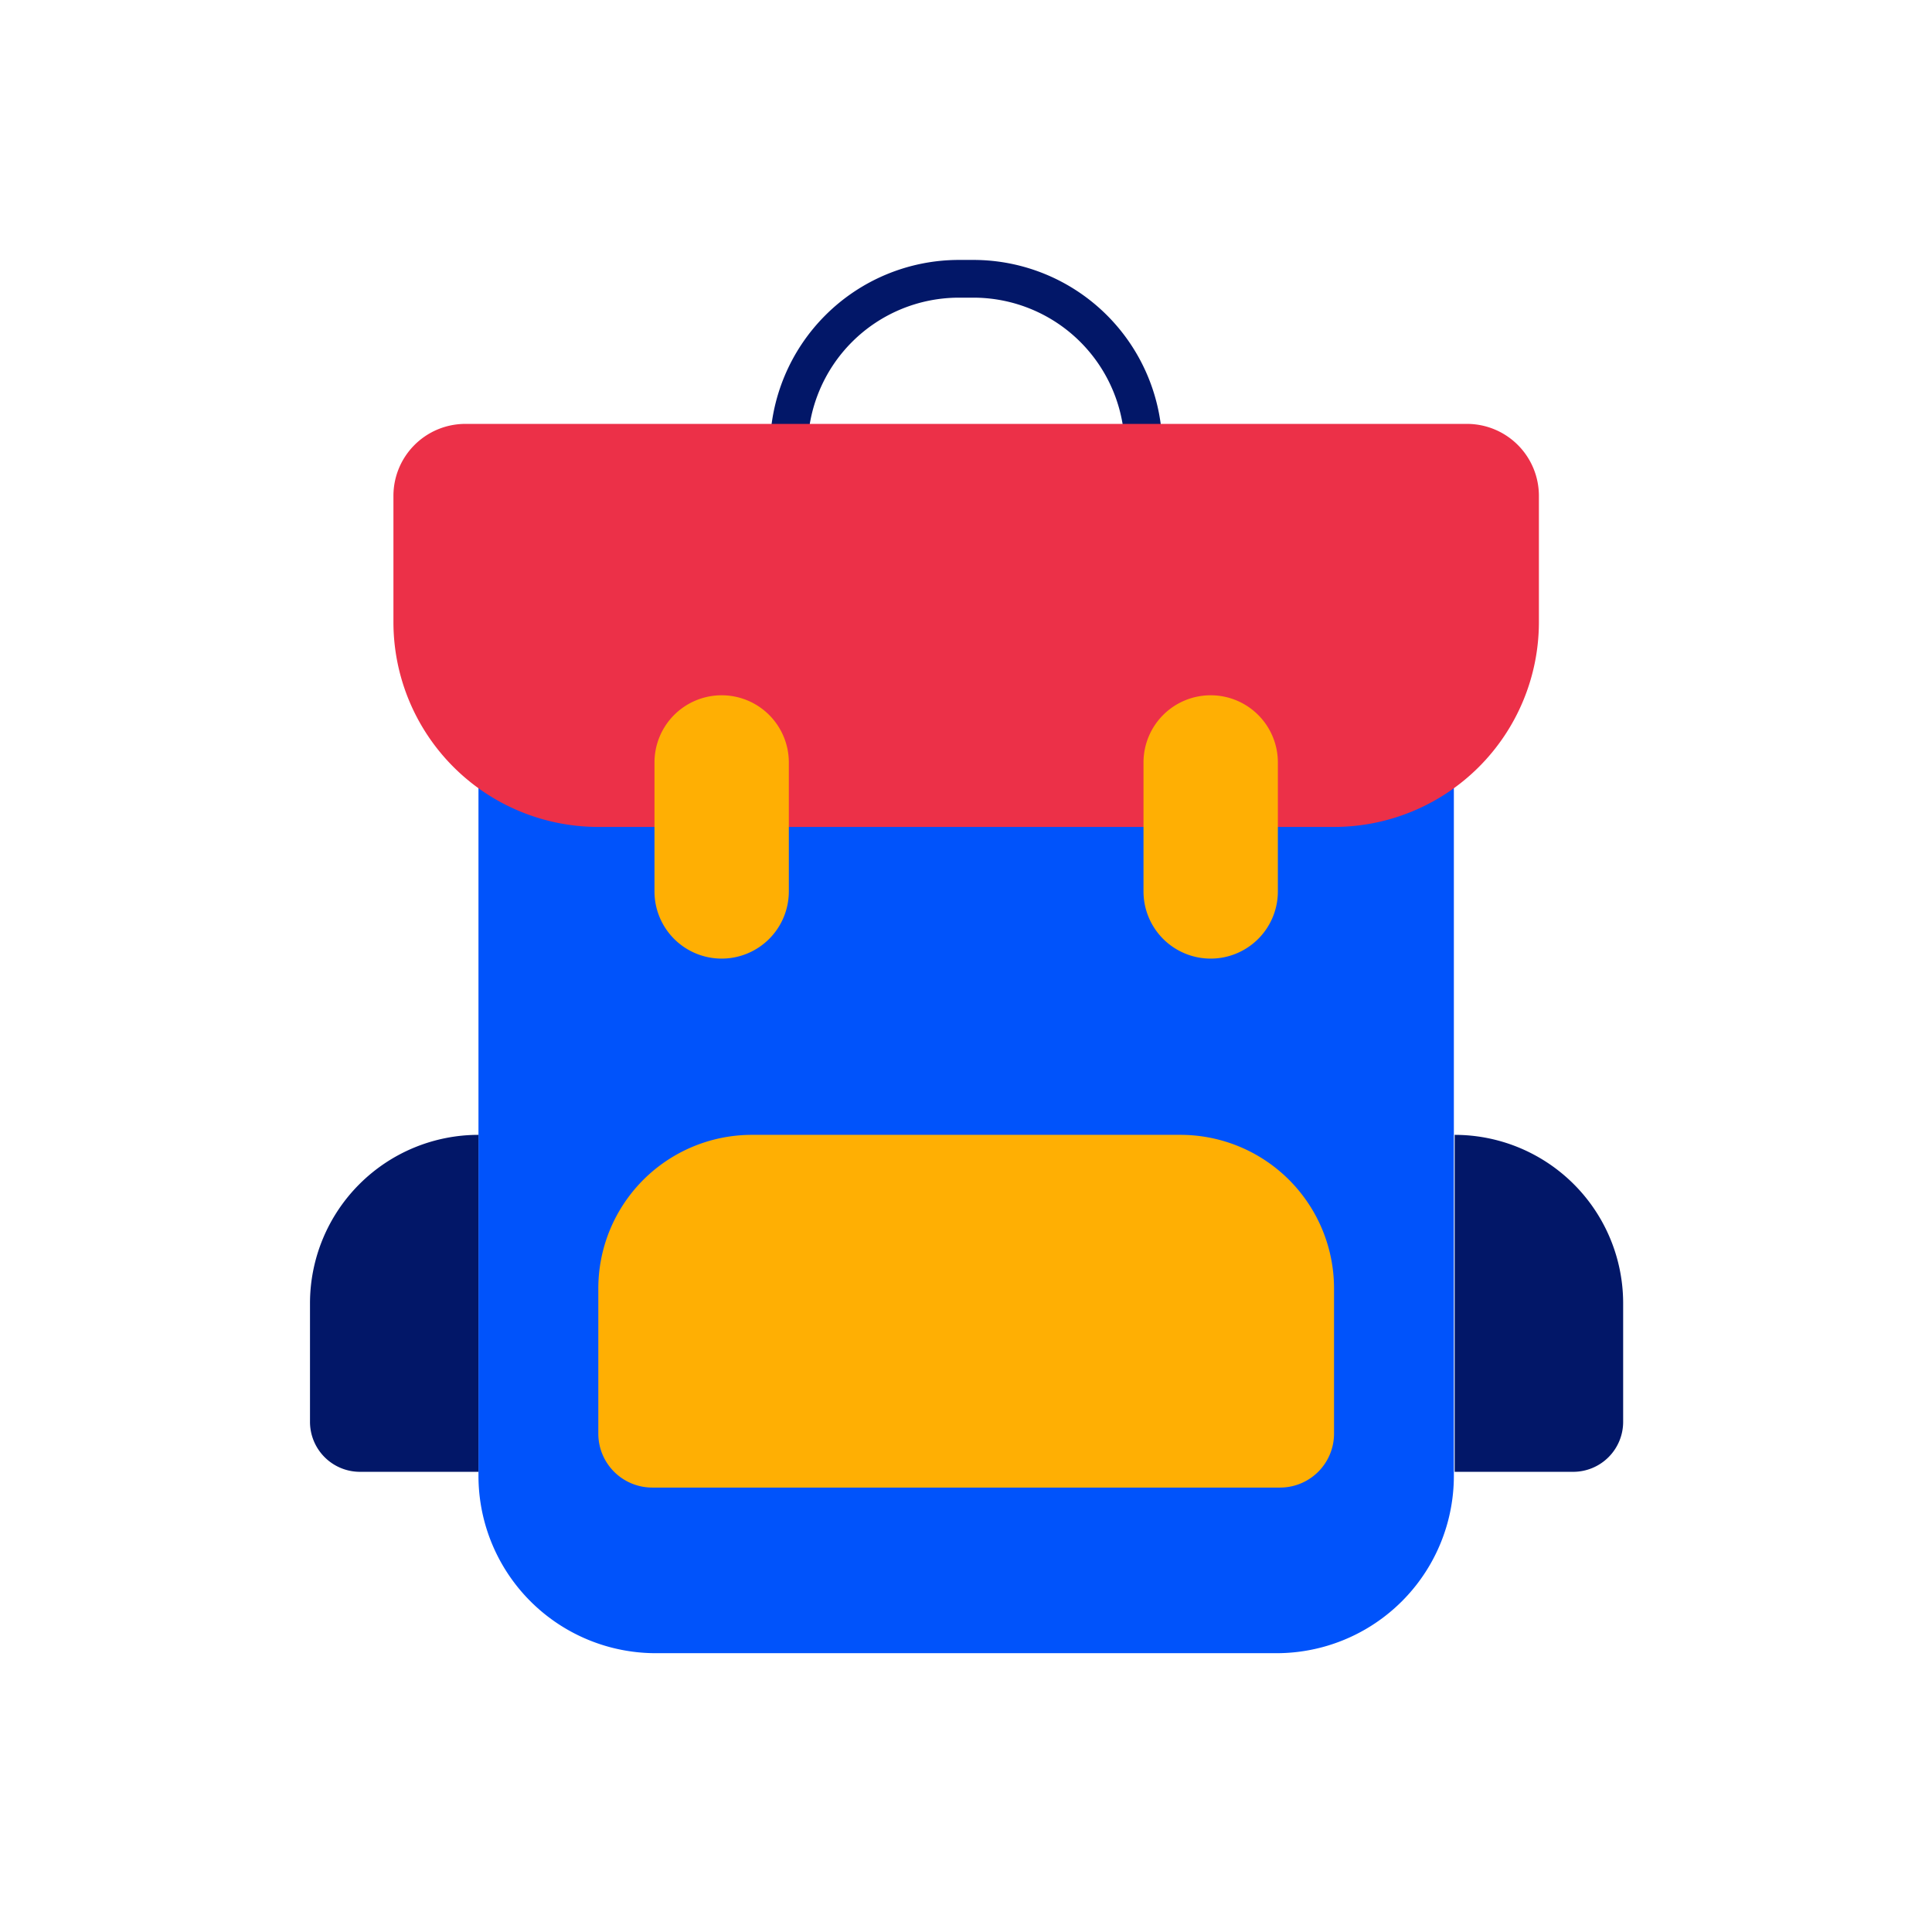 <svg xmlns="http://www.w3.org/2000/svg" data-name="Layer 1" viewBox="0 0 128 128"><path fill="#021768" d="M75.761 32.917h-23.5a1.25 1.25 0 01-1.25-1.25v-1.934a12.527 12.527 0 0112.514-12.512h.975a12.527 12.527 0 0112.511 12.512v1.934a1.25 1.25 0 01-1.25 1.25zm-22.248-2.5h21v-.684A10.024 10.024 0 0064.5 19.721h-.973a10.024 10.024 0 00-10.015 10.012z"/><path fill="#0053fb" d="M31.7 40.846h64.622v56.933a11.749 11.749 0 01-11.749 11.749H43.45A11.749 11.749 0 0131.7 97.779V40.846z"/><path fill="#ec3048" d="M30.833 28.084h66.356a4.767 4.767 0 014.767 4.767v8.362a13.574 13.574 0 01-13.573 13.574H39.64a13.574 13.574 0 01-13.574-13.574v-8.362a4.767 4.767 0 014.767-4.767z"/><path fill="#ffaf03" d="M49.817 75.187h28.389a10.176 10.176 0 0110.177 10.177v9.617a3.574 3.574 0 01-3.574 3.574H43.214a3.574 3.574 0 01-3.574-3.574v-9.617a10.176 10.176 0 0110.177-10.177z"/><path fill="#021768" d="M23.85 97.512h7.85V75.187A11.163 11.163 0 0020.538 86.35v7.85a3.311 3.311 0 003.312 3.312zM104.227 97.512h-7.851V75.187a11.162 11.162 0 0111.162 11.163v7.85a3.311 3.311 0 01-3.311 3.312z"/><path fill="#ffaf03" d="M47.812 63.51a4.451 4.451 0 01-4.451-4.45v-8.545a4.451 4.451 0 014.451-4.451 4.451 4.451 0 014.45 4.451v8.545a4.451 4.451 0 01-4.45 4.45zM80.211 63.51a4.451 4.451 0 01-4.451-4.45v-8.545a4.451 4.451 0 014.451-4.451 4.451 4.451 0 014.451 4.451v8.545a4.451 4.451 0 01-4.451 4.45z"/></svg>